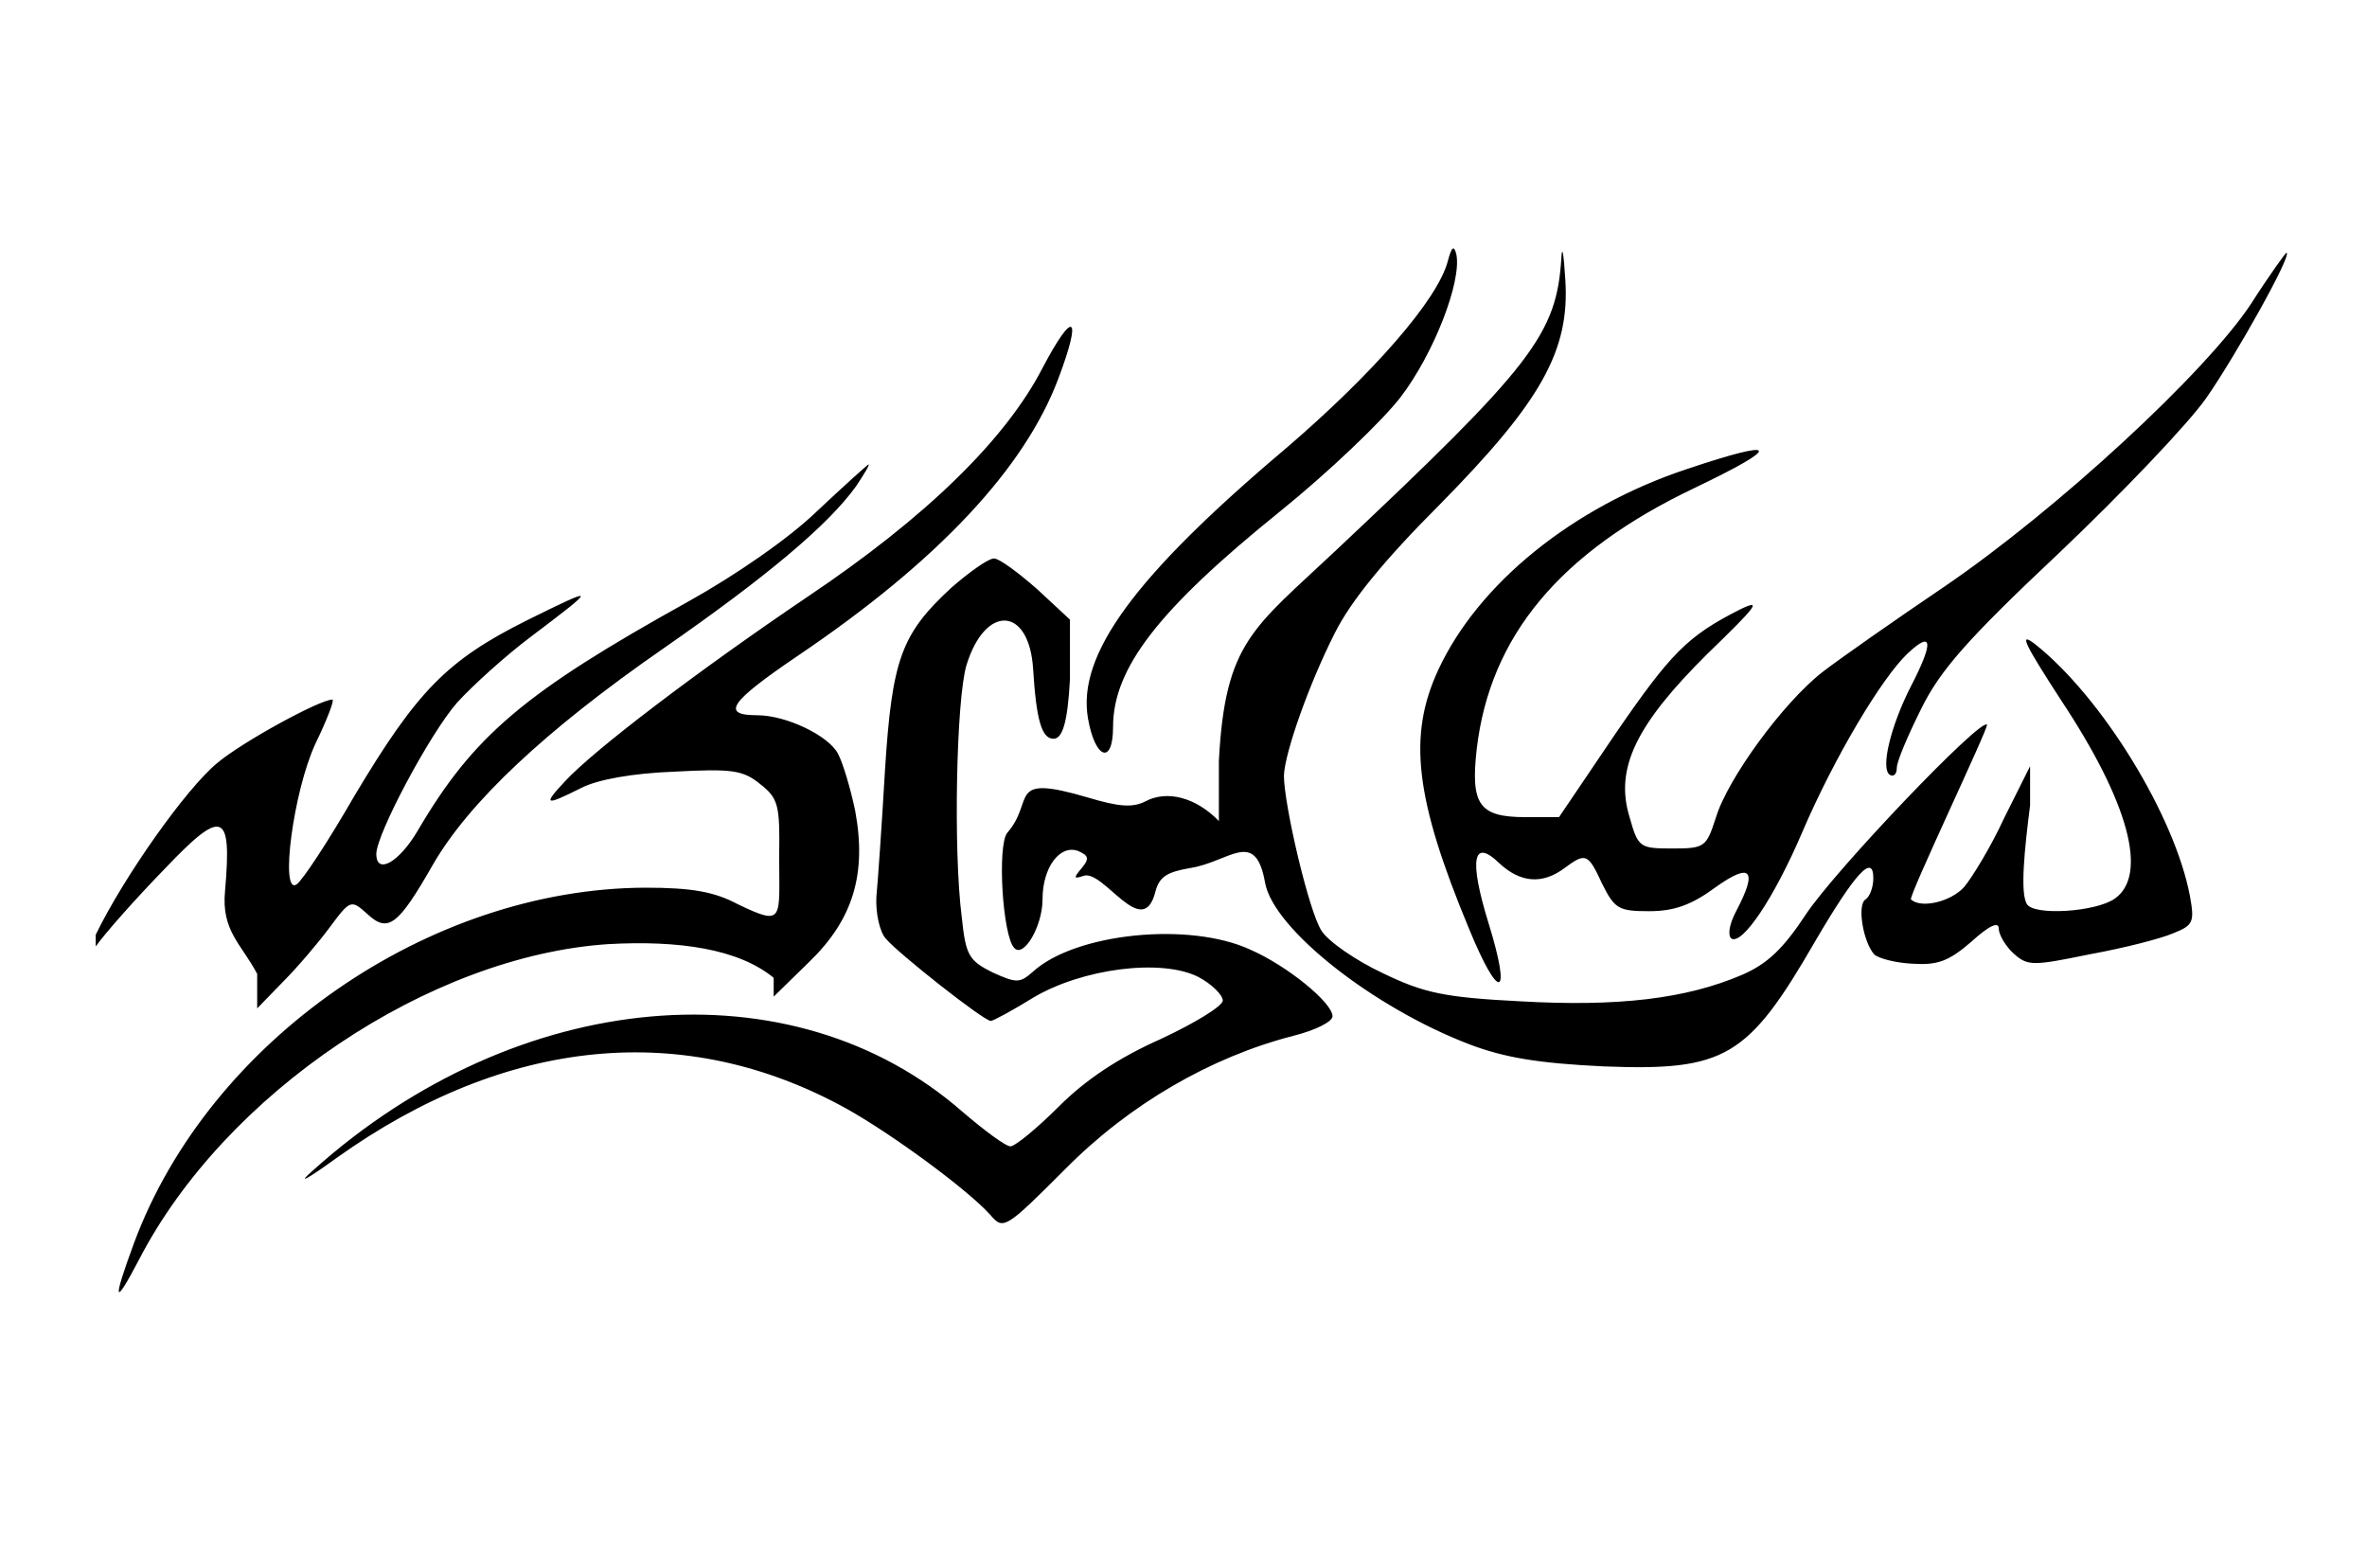 <?xml version="1.0" encoding="UTF-8" standalone="no"?>
<!DOCTYPE svg PUBLIC "-//W3C//DTD SVG 1.1//EN" "http://www.w3.org/Graphics/SVG/1.1/DTD/svg11.dtd">
<svg xmlns="http://www.w3.org/2000/svg" xmlns:xlink="http://www.w3.org/1999/xlink" version="1.1" viewBox="-10 0 1510 1000">
   <path fill="currentColor" d="M986.062 164.25c0.5 -8.501 1.5 -2 2.5 13.999c3 45.501 -15.5 78 -80 143.501c-36 36 -57 61.999 -67 82c-16.5 32.499 -32 76.5 -32.5 90.999c0 18.501 16 87 24 99c4.5 7.001 22 19.001 39 27c26 12.501 38.5 15.501 88 18c62 3.501 105.5 -1.5 141.5 -16.999 c16 -7.001 26 -16.5 40.5 -38.501c18.5 -27.999 111.5 -125.499 115.5 -120.999c1.389 1.388 -50.036 109.197 -48.5 111.5c6.5 6 25.5 1.5 34 -8c5 -6 17 -25.5 25.5 -44.001l16.5 -33v25.001c-3.5 27.499 -6.5 55.999 -2 63c4.5 7.5 44 4.999 56 -3.5 c21.5 -15 9 -61.5 -34.5 -127c-23 -35.501 -27 -43.5 -16.5 -35.501c43 34.001 89.5 110.001 99 161.001c3 16.5 2 18.5 -10.5 23.499c-8 3.501 -31.5 9.501 -53.5 13.5c-36.5 7.5 -39.5 7.5 -48.5 -0.499c-5 -4.5 -9.5 -12 -9.5 -16.001 c0 -4.5 -6 -1.999 -17.5 8.501c-14.5 12.499 -21.5 15 -37.5 13.999c-11 -0.499 -22 -3.499 -24.5 -6c-7 -7.999 -11 -31.5 -5.5 -34.999c2.5 -1.5 5 -7.5 5 -13.5c0 -16.001 -11.5 -3.5 -37 40c-43 74.499 -57.5 83 -135 80c-41.5 -2 -63 -5.501 -85.5 -14 c-61.5 -23.5 -125 -73.5 -130.5 -103c-6.201 -35.44 -22.891 -13.266 -48 -9.5c-14.5 2.499 -19.5 5.499 -22 15c-8.053 32.215 -33.303 -14.763 -46 -10c-6 1.999 -6.5 1.5 -1 -5c5 -6 4.5 -8.001 -2.5 -11.001c-11.5 -3.999 -22.5 10.5 -22.5 31.001 c0 16.999 -12 37.5 -18 31c-7.5 -7.5 -11 -65.5 -4.5 -73.5c18.238 -20.842 -1.213 -38.004 51.5 -22.5c20 6 28.5 6.5 36.5 2.499c14 -7.5 32.5 -2.499 47 12.501v-38.5c3.998 -76.001 22 -84.5 74.5 -134c126 -118.5 141 -138 144 -187zM913.562 166.75 c2.5 -9.501 4 -10.5 5.5 -4.5c3.5 17.499 -14.5 63.5 -35.5 90.999c-11.5 15 -46 48 -77 73.001c-77.5 62.5 -106.5 100 -106.5 137.5c0 24.5 -11.5 20.499 -16 -5.5c-7 -40.5 29.5 -90.5 126 -172.001c56 -48 97 -94.999 103.5 -119.499zM1426.06 193.75 c11.5 -18 22 -32.5 22.5 -32.5c4.5 0 -32.5 66 -51 92.5c-11.5 16.5 -54 60.999 -94 99c-58.5 54.999 -76 75 -88 99.5c-8.5 16.999 -15.5 33.499 -15.5 37.5c0 4 -2 6 -4.5 4.5c-6 -4.001 0.5 -31.001 13.5 -56.501c14.5 -27.999 14 -36 -2 -21 c-16.5 15.501 -47 66.501 -67.5 114.501c-18 42 -38 71.499 -45 67.5c-2.5 -2.001 -1.5 -9 3 -17.5c14 -26.501 9.5 -31.5 -13.5 -15c-15 10.999 -26 15 -42 15c-19.5 0 -22 -1.5 -30 -17.501c-9 -19.5 -10.5 -19.999 -24 -9.999c-14 10.5 -28 9.5 -41.5 -3 c-17 -16.5 -19.5 -2.5 -7 38c15 48.499 7 51 -12.5 3.499c-34.5 -82.999 -39 -123 -19.5 -165c25.5 -54.999 86 -103.999 158.5 -127.999c59.5 -20 61.5 -15 5 12c-86 40.999 -130.5 94.5 -139 166.5c-4 35.5 1.5 43.5 31 43.5h21.5l35.5 -52.5c36 -52.5 46.5 -63 80 -80 c14.5 -7 10.5 -2.001 -20.5 27.999c-46 45.501 -59.5 73.5 -50 104.501c5.5 19.5 6.5 19.999 27.5 19.999c20.5 0 21.5 -0.999 27.5 -19.5c7.5 -24.999 43 -73.5 68 -93c11 -8.499 46 -33 78.5 -54.999c71 -48.501 166 -136 195 -180zM655.062 234.75 c20 -38 25.5 -34.001 10 7c-21.5 57 -76.5 116 -166 176.499c-43.5 29.501 -49.5 38.001 -26 38.001c18.5 0 45.5 12.999 51.5 24.5c3 5.5 8 22 11 36.499c7.5 40.5 -1.5 69.501 -29.5 96.501l-22.5 21.999v-12c-22.5 -18.499 -60.5 -24 -105.5 -21.499 c-114 7.5 -244.5 94.999 -299.5 201.499c-16 30.501 -17 27 -3 -10.999c48 -129 188 -226.001 326 -226.5c29.5 0 44 2.5 59 10.5c29.969 14.335 26.5 10.198 26.5 -31.001c0.5 -31.999 -0.5 -36.499 -12 -45.499c-11 -9 -18 -10.001 -55 -8 c-26.5 0.999 -49 5 -59.5 10.5c-23 11.499 -24.5 11 -10 -4.5c18.5 -20.001 85 -70.5 154.5 -117.501c76 -51 126.5 -100.5 150 -145.999zM511.562 325.75c17 -16 31.5 -29.001 32.5 -29.5c1 0 -3 6.499 -8 13.999c-18 25.001 -57.5 58.001 -123 103.5 c-75 52.001 -124 98.001 -147 138c-22 38.501 -28.5 43.5 -41.5 31.5c-10.5 -9.499 -11 -9.499 -24 8.001c-7 9.5 -20.5 25.5 -30 35l-16.5 16.999v-21.999c-10.001 -19 -23 -27.501 -20.5 -53.001c4.5 -51 -1.5 -52.999 -39 -13.5 c-18 18.501 -37.5 40.5 -43.5 49.001v-7.5c18 -37.001 57.5 -93 77.5 -109.5c16 -13.5 65.5 -40.5 73.5 -40.5c1.5 0 -3.5 13 -11 28.5c-14 30.499 -22.5 96 -12 89.5c3.5 -2.001 20 -27 37 -56.5c40 -67.001 59 -86.501 110 -112.001c45.5 -22.5 45.5 -21.999 2.5 10.5 c-16 12 -37 31.001 -47 42c-17.5 20.001 -51.5 84 -51.5 96.501c0 13.5 14.5 5.499 26.5 -15c35.5 -60.501 68 -88 172.5 -146.001c30.5 -16.999 64.5 -40.5 82.5 -57.999zM597.062 374.749c11.5 -9.999 23.5 -18.499 27 -18.499s15.5 9 27.5 19.5l21 19.5v37.999 c-1.5 28.5 -5 38.001 -10.5 38.001c-7.5 0 -11 -12 -13 -44.5c-2.5 -40.001 -30.5 -41.501 -42.5 -2.501c-6.5 21.501 -8.5 118.5 -3 161.001c2.5 24 4.5 27.5 19.5 35c15.5 7 17.5 7 26 -0.5c27 -24.501 99.5 -32.001 138.5 -14.001c24 10.5 52.5 34.001 52.5 42.501 c0 3.5 -11 9 -25 12.5c-52.5 13.5 -104.5 43.5 -145.5 85c-38.5 38.499 -39.5 39 -48 29c-14.5 -16.001 -62 -51 -91.5 -67.5c-103 -57 -217 -46.001 -325.5 31.5c-20 14.5 -25.5 16.999 -14.5 7.5c130 -116.501 305.5 -132 414 -37.001c14 12 27.5 22.001 30.5 22.001 s17 -11.501 31 -25.5c17 -17 38 -31.001 65 -43.001c21.5 -9.999 39.5 -21 39.5 -24.499c0 -3.5 -7 -10.5 -15.5 -15c-23.5 -12 -74.5 -5.501 -106 13.5c-13 7.999 -25 14.5 -26.5 14.5c-4.5 0 -59 -43 -67 -52.5c-4 -4.5 -6.5 -16.5 -6 -26.5 c1 -10.5 3.5 -46.5 5.5 -81c4.5 -71 10.5 -87 42.5 -116.501z"/>
</svg>